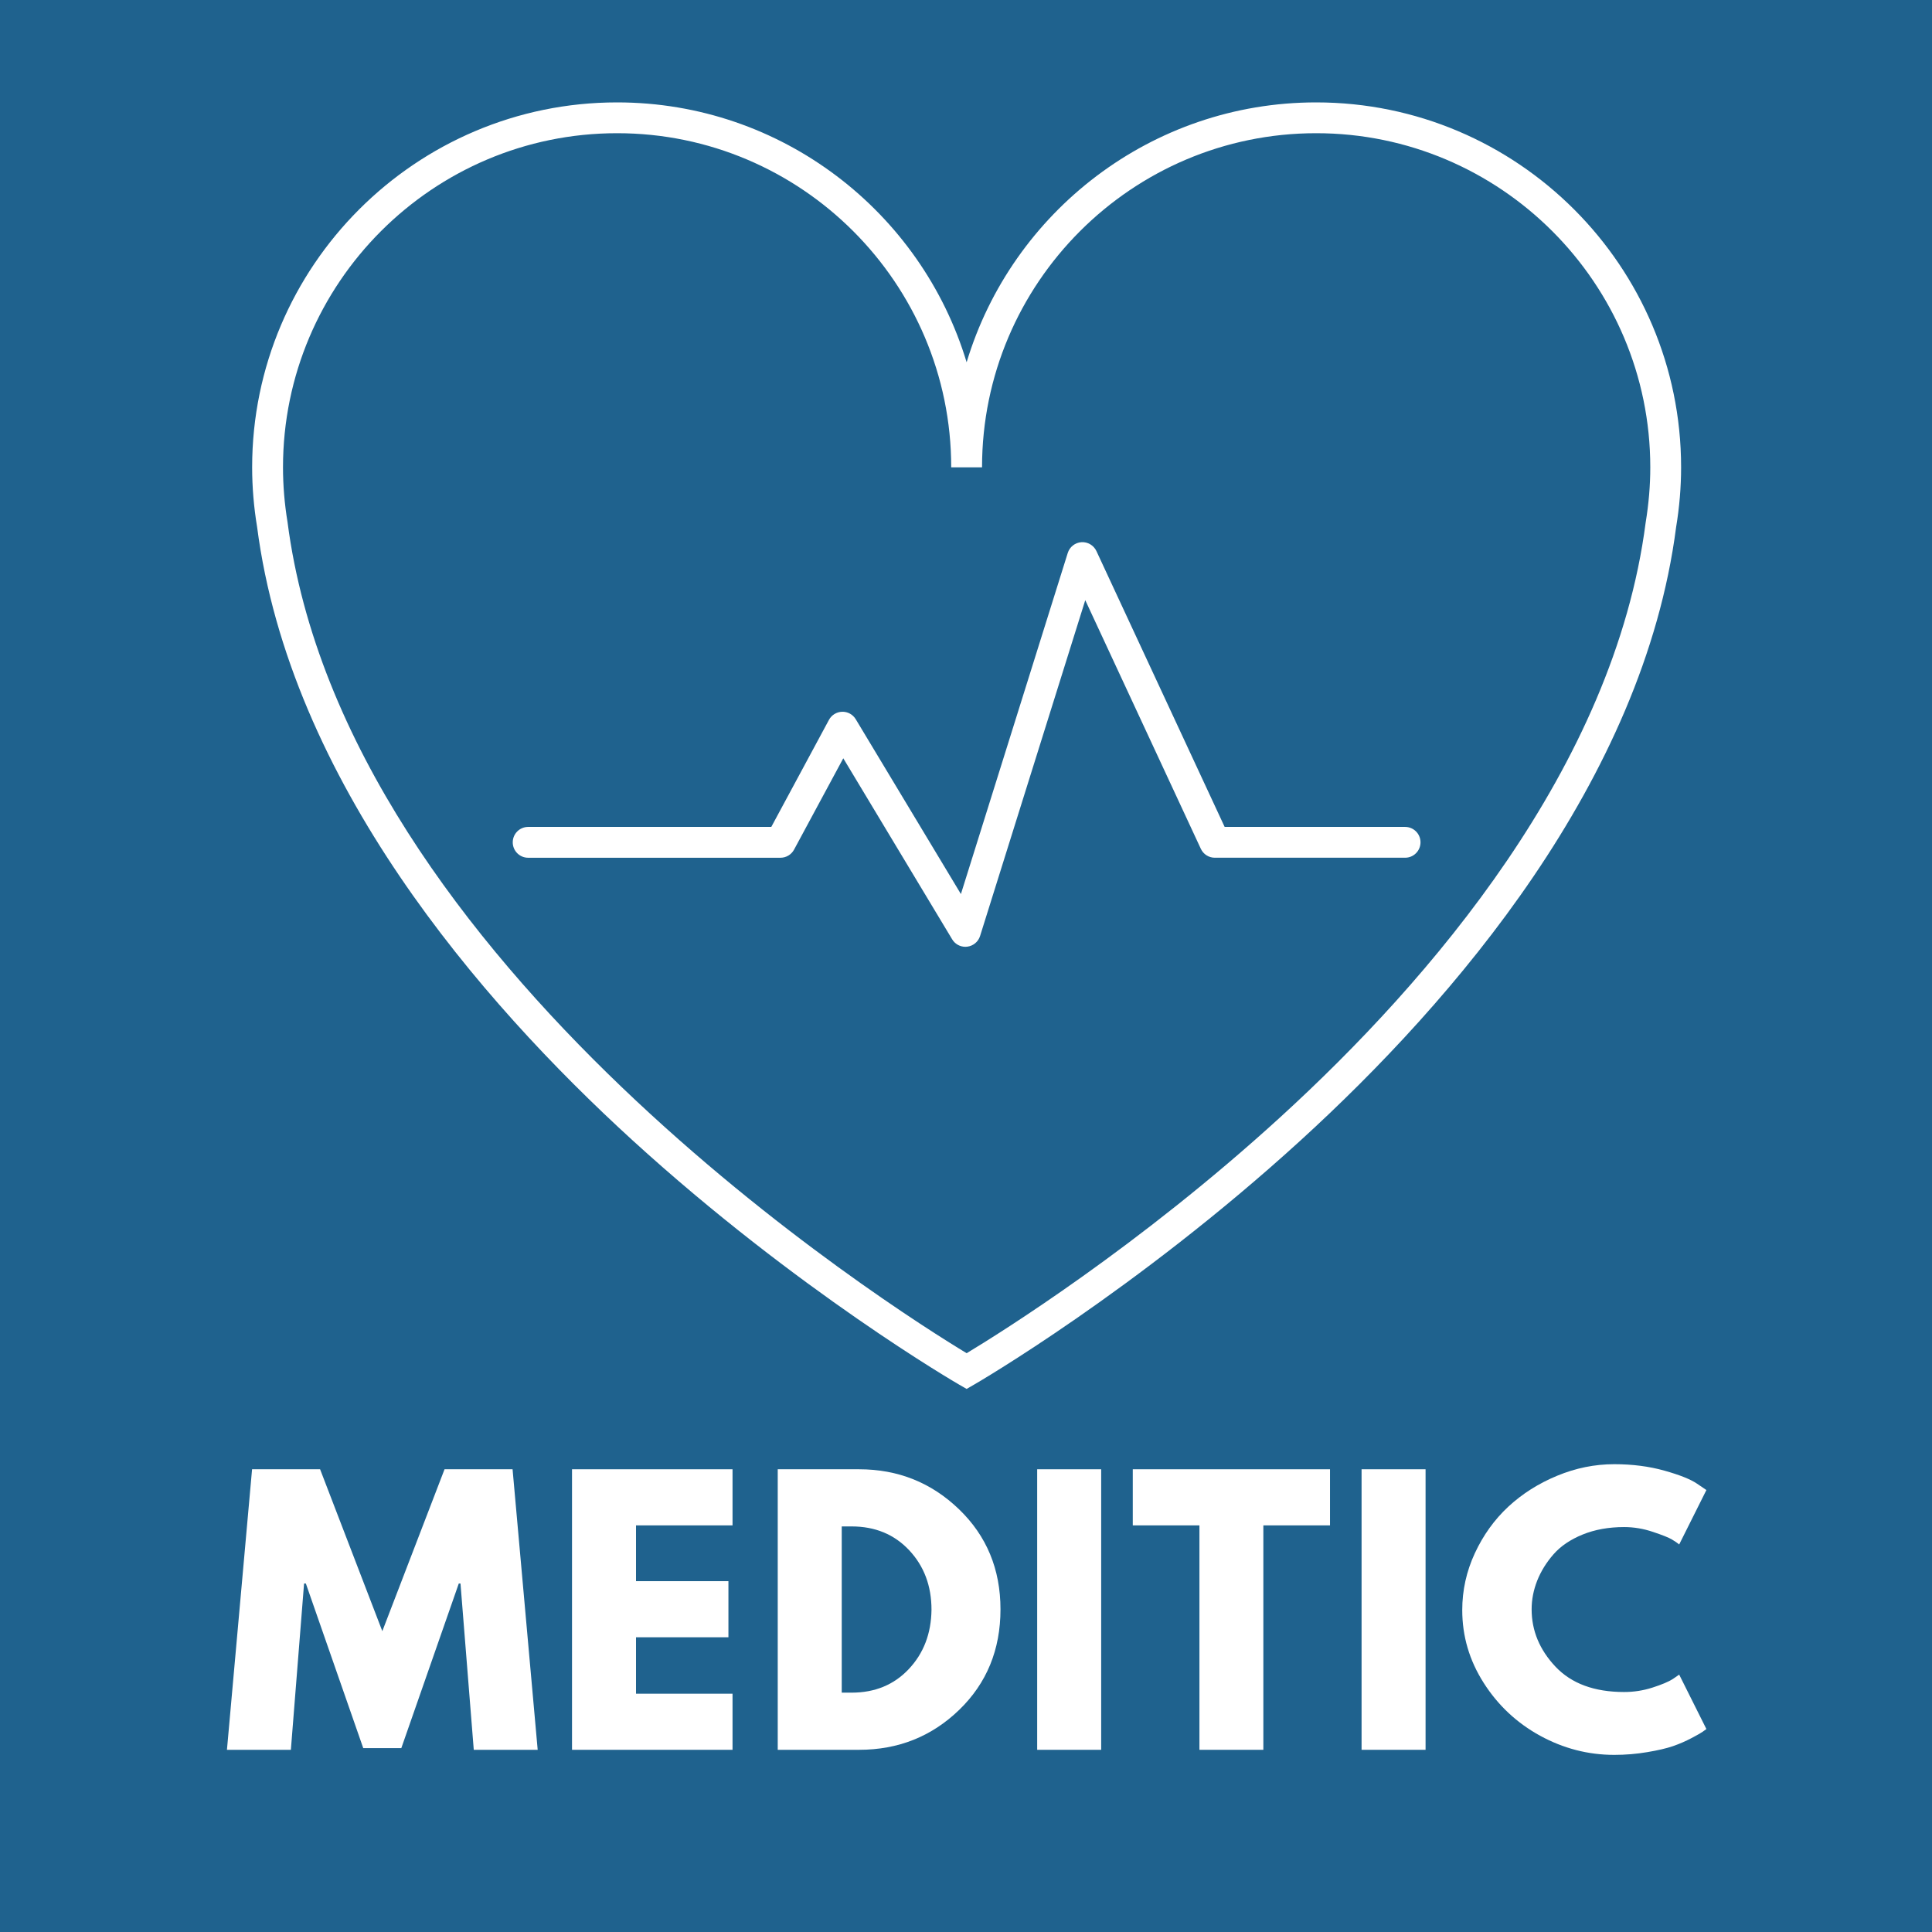 <?xml version="1.0" encoding="UTF-8"?><svg xmlns="http://www.w3.org/2000/svg" xmlns:xlink="http://www.w3.org/1999/xlink" width="375" zoomAndPan="magnify" viewBox="0 0 375 375" height="375" preserveAspectRatio="xMidYMid meet" version="1.0"><defs><g><g id="glyph-0-0"/><g id="glyph-0-1"><path d="M 48.969 0 L 46.391 -32.281 L 46.062 -32.281 L 34.906 -0.328 L 27.516 -0.328 L 16.375 -32.281 L 16.031 -32.281 L 13.469 0 L 1.062 0 L 5.938 -54.453 L 19.141 -54.453 L 31.219 -23.031 L 43.297 -54.453 L 56.5 -54.453 L 61.375 0 Z M 48.969 0 "/></g><g id="glyph-0-2"><path d="M 35.109 -54.453 L 35.109 -43.562 L 16.375 -43.562 L 16.375 -32.734 L 34.312 -32.734 L 34.312 -21.844 L 16.375 -21.844 L 16.375 -10.891 L 35.109 -10.891 L 35.109 0 L 3.953 0 L 3.953 -54.453 Z M 35.109 -54.453 "/></g><g id="glyph-0-3"><path d="M 3.953 -54.453 L 19.734 -54.453 C 27.305 -54.453 33.773 -51.863 39.141 -46.688 C 44.504 -41.52 47.188 -35.047 47.188 -27.266 C 47.188 -19.43 44.516 -12.926 39.172 -7.75 C 33.828 -2.582 27.348 0 19.734 0 L 3.953 0 Z M 16.375 -11.094 L 18.281 -11.094 C 22.812 -11.094 26.516 -12.617 29.391 -15.672 C 32.273 -18.734 33.742 -22.57 33.797 -27.188 C 33.797 -31.812 32.352 -35.66 29.469 -38.734 C 26.582 -41.816 22.852 -43.359 18.281 -43.359 L 16.375 -43.359 Z M 16.375 -11.094 "/></g><g id="glyph-0-4"><path d="M 16.375 -54.453 L 16.375 0 L 3.953 0 L 3.953 -54.453 Z M 16.375 -54.453 "/></g><g id="glyph-0-5"><path d="M 0.531 -43.562 L 0.531 -54.453 L 38.812 -54.453 L 38.812 -43.562 L 25.875 -43.562 L 25.875 0 L 13.469 0 L 13.469 -43.562 Z M 0.531 -43.562 "/></g><g id="glyph-0-6"><path d="M 32.938 -11.219 C 34.82 -11.219 36.656 -11.504 38.438 -12.078 C 40.227 -12.648 41.539 -13.203 42.375 -13.734 L 43.625 -14.594 L 48.906 -4.031 C 48.727 -3.895 48.484 -3.719 48.172 -3.5 C 47.867 -3.281 47.156 -2.875 46.031 -2.281 C 44.914 -1.688 43.719 -1.164 42.438 -0.719 C 41.164 -0.281 39.492 0.109 37.422 0.453 C 35.348 0.805 33.211 0.984 31.016 0.984 C 25.961 0.984 21.164 -0.254 16.625 -2.734 C 12.094 -5.223 8.441 -8.645 5.672 -13 C 2.898 -17.352 1.516 -22.062 1.516 -27.125 C 1.516 -30.957 2.328 -34.629 3.953 -38.141 C 5.586 -41.66 7.754 -44.676 10.453 -47.188 C 13.16 -49.695 16.316 -51.695 19.922 -53.188 C 23.535 -54.688 27.234 -55.438 31.016 -55.438 C 34.535 -55.438 37.781 -55.02 40.75 -54.188 C 43.719 -53.352 45.82 -52.516 47.062 -51.672 L 48.906 -50.422 L 43.625 -39.859 C 43.312 -40.129 42.848 -40.445 42.234 -40.812 C 41.617 -41.188 40.383 -41.68 38.531 -42.297 C 36.688 -42.922 34.82 -43.234 32.938 -43.234 C 29.945 -43.234 27.258 -42.75 24.875 -41.781 C 22.5 -40.812 20.617 -39.535 19.234 -37.953 C 17.848 -36.367 16.789 -34.66 16.062 -32.828 C 15.344 -31.004 14.984 -29.148 14.984 -27.266 C 14.984 -23.117 16.531 -19.406 19.625 -16.125 C 22.727 -12.852 27.164 -11.219 32.938 -11.219 Z M 32.938 -11.219 "/></g></g><clipPath id="clip-0"><path d="M 48.871 19.926 L 326.371 19.926 L 326.371 269.676 L 48.871 269.676 Z M 48.871 19.926 " clip-rule="nonzero"/></clipPath></defs><rect x="-37.5" width="450" fill="rgb(100%, 100%, 100%)" y="-37.5" height="450" fill-opacity="1"/><rect x="-37.5" width="450" fill="rgb(100%, 100%, 100%)" y="-37.5" height="450" fill-opacity="1"/><rect x="-37.5" width="450" fill="rgb(12.16%, 38.429%, 55.688%)" y="-37.5" height="450" fill-opacity="1"/><g clip-path="url(#clip-0)"><path fill="rgb(100%, 100%, 100%)" d="M 187.621 269.59 L 186.129 268.73 C 185.816 268.555 154.816 250.574 122.77 221.328 C 93.047 194.199 56.273 151.512 49.895 102.223 C 49.27 98.465 48.941 94.555 48.941 90.707 C 48.941 51.648 80.719 19.875 119.777 19.875 C 151.75 19.875 178.84 41.168 187.621 70.316 C 196.398 41.168 223.492 19.875 255.465 19.875 C 294.523 19.875 326.301 51.648 326.301 90.707 C 326.301 94.539 325.977 98.445 325.332 102.328 C 318.969 151.512 282.195 194.199 252.469 221.328 C 220.422 250.574 189.422 268.555 189.109 268.73 Z M 119.781 25.855 C 84.02 25.855 54.93 54.949 54.93 90.707 C 54.93 94.227 55.227 97.805 55.812 101.352 C 66.906 187.059 173.68 254.23 187.625 262.656 C 194.141 258.73 220.934 242.027 248.527 216.824 C 277.477 190.387 313.273 148.91 319.418 101.453 C 320.02 97.793 320.32 94.211 320.32 90.707 C 320.32 54.949 291.227 25.855 255.465 25.855 C 219.707 25.855 190.613 54.949 190.613 90.707 L 184.629 90.707 C 184.629 54.949 155.539 25.855 119.781 25.855 Z M 119.781 25.855 " fill-opacity="1" fill-rule="nonzero"/></g><path fill="rgb(100%, 100%, 100%)" d="M 187.379 183.773 C 186.336 183.773 185.359 183.23 184.816 182.324 L 163.68 147.184 L 154.125 164.914 C 153.605 165.883 152.594 166.488 151.492 166.488 L 102.516 166.488 C 100.863 166.488 99.523 165.148 99.523 163.496 C 99.523 161.844 100.863 160.504 102.516 160.504 L 149.707 160.504 L 160.902 139.723 C 161.41 138.777 162.391 138.18 163.465 138.152 C 164.543 138.125 165.543 138.68 166.098 139.602 L 186.512 173.535 L 207.25 107.332 C 207.617 106.152 208.672 105.32 209.906 105.238 C 211.129 105.16 212.293 105.844 212.816 106.965 L 237.703 160.504 L 272.73 160.504 C 274.383 160.504 275.719 161.84 275.719 163.492 C 275.719 165.148 274.383 166.484 272.73 166.484 L 235.797 166.484 C 234.629 166.484 233.574 165.812 233.082 164.754 L 210.648 116.492 L 190.234 181.672 C 189.883 182.797 188.902 183.609 187.734 183.75 C 187.613 183.766 187.496 183.773 187.379 183.773 Z M 187.379 183.773 " fill-opacity="1" fill-rule="nonzero"/><g fill="rgb(100%, 100%, 100%)" fill-opacity="1"><use x="42.989" y="339.637" xmlns:xlink="http://www.w3.org/1999/xlink" xlink:href="#glyph-0-1" xlink:type="simple" xlink:actuate="onLoad" xlink:show="embed"/></g><g fill="rgb(100%, 100%, 100%)" fill-opacity="1"><use x="107.075" y="339.637" xmlns:xlink="http://www.w3.org/1999/xlink" xlink:href="#glyph-0-2" xlink:type="simple" xlink:actuate="onLoad" xlink:show="embed"/></g><g fill="rgb(100%, 100%, 100%)" fill-opacity="1"><use x="147.005" y="339.637" xmlns:xlink="http://www.w3.org/1999/xlink" xlink:href="#glyph-0-3" xlink:type="simple" xlink:actuate="onLoad" xlink:show="embed"/></g><g fill="rgb(100%, 100%, 100%)" fill-opacity="1"><use x="197.363" y="339.637" xmlns:xlink="http://www.w3.org/1999/xlink" xlink:href="#glyph-0-4" xlink:type="simple" xlink:actuate="onLoad" xlink:show="embed"/></g><g fill="rgb(100%, 100%, 100%)" fill-opacity="1"><use x="219.341" y="339.637" xmlns:xlink="http://www.w3.org/1999/xlink" xlink:href="#glyph-0-5" xlink:type="simple" xlink:actuate="onLoad" xlink:show="embed"/></g><g fill="rgb(100%, 100%, 100%)" fill-opacity="1"><use x="260.327" y="339.637" xmlns:xlink="http://www.w3.org/1999/xlink" xlink:href="#glyph-0-4" xlink:type="simple" xlink:actuate="onLoad" xlink:show="embed"/></g><g fill="rgb(100%, 100%, 100%)" fill-opacity="1"><use x="282.305" y="339.637" xmlns:xlink="http://www.w3.org/1999/xlink" xlink:href="#glyph-0-6" xlink:type="simple" xlink:actuate="onLoad" xlink:show="embed"/></g></svg>